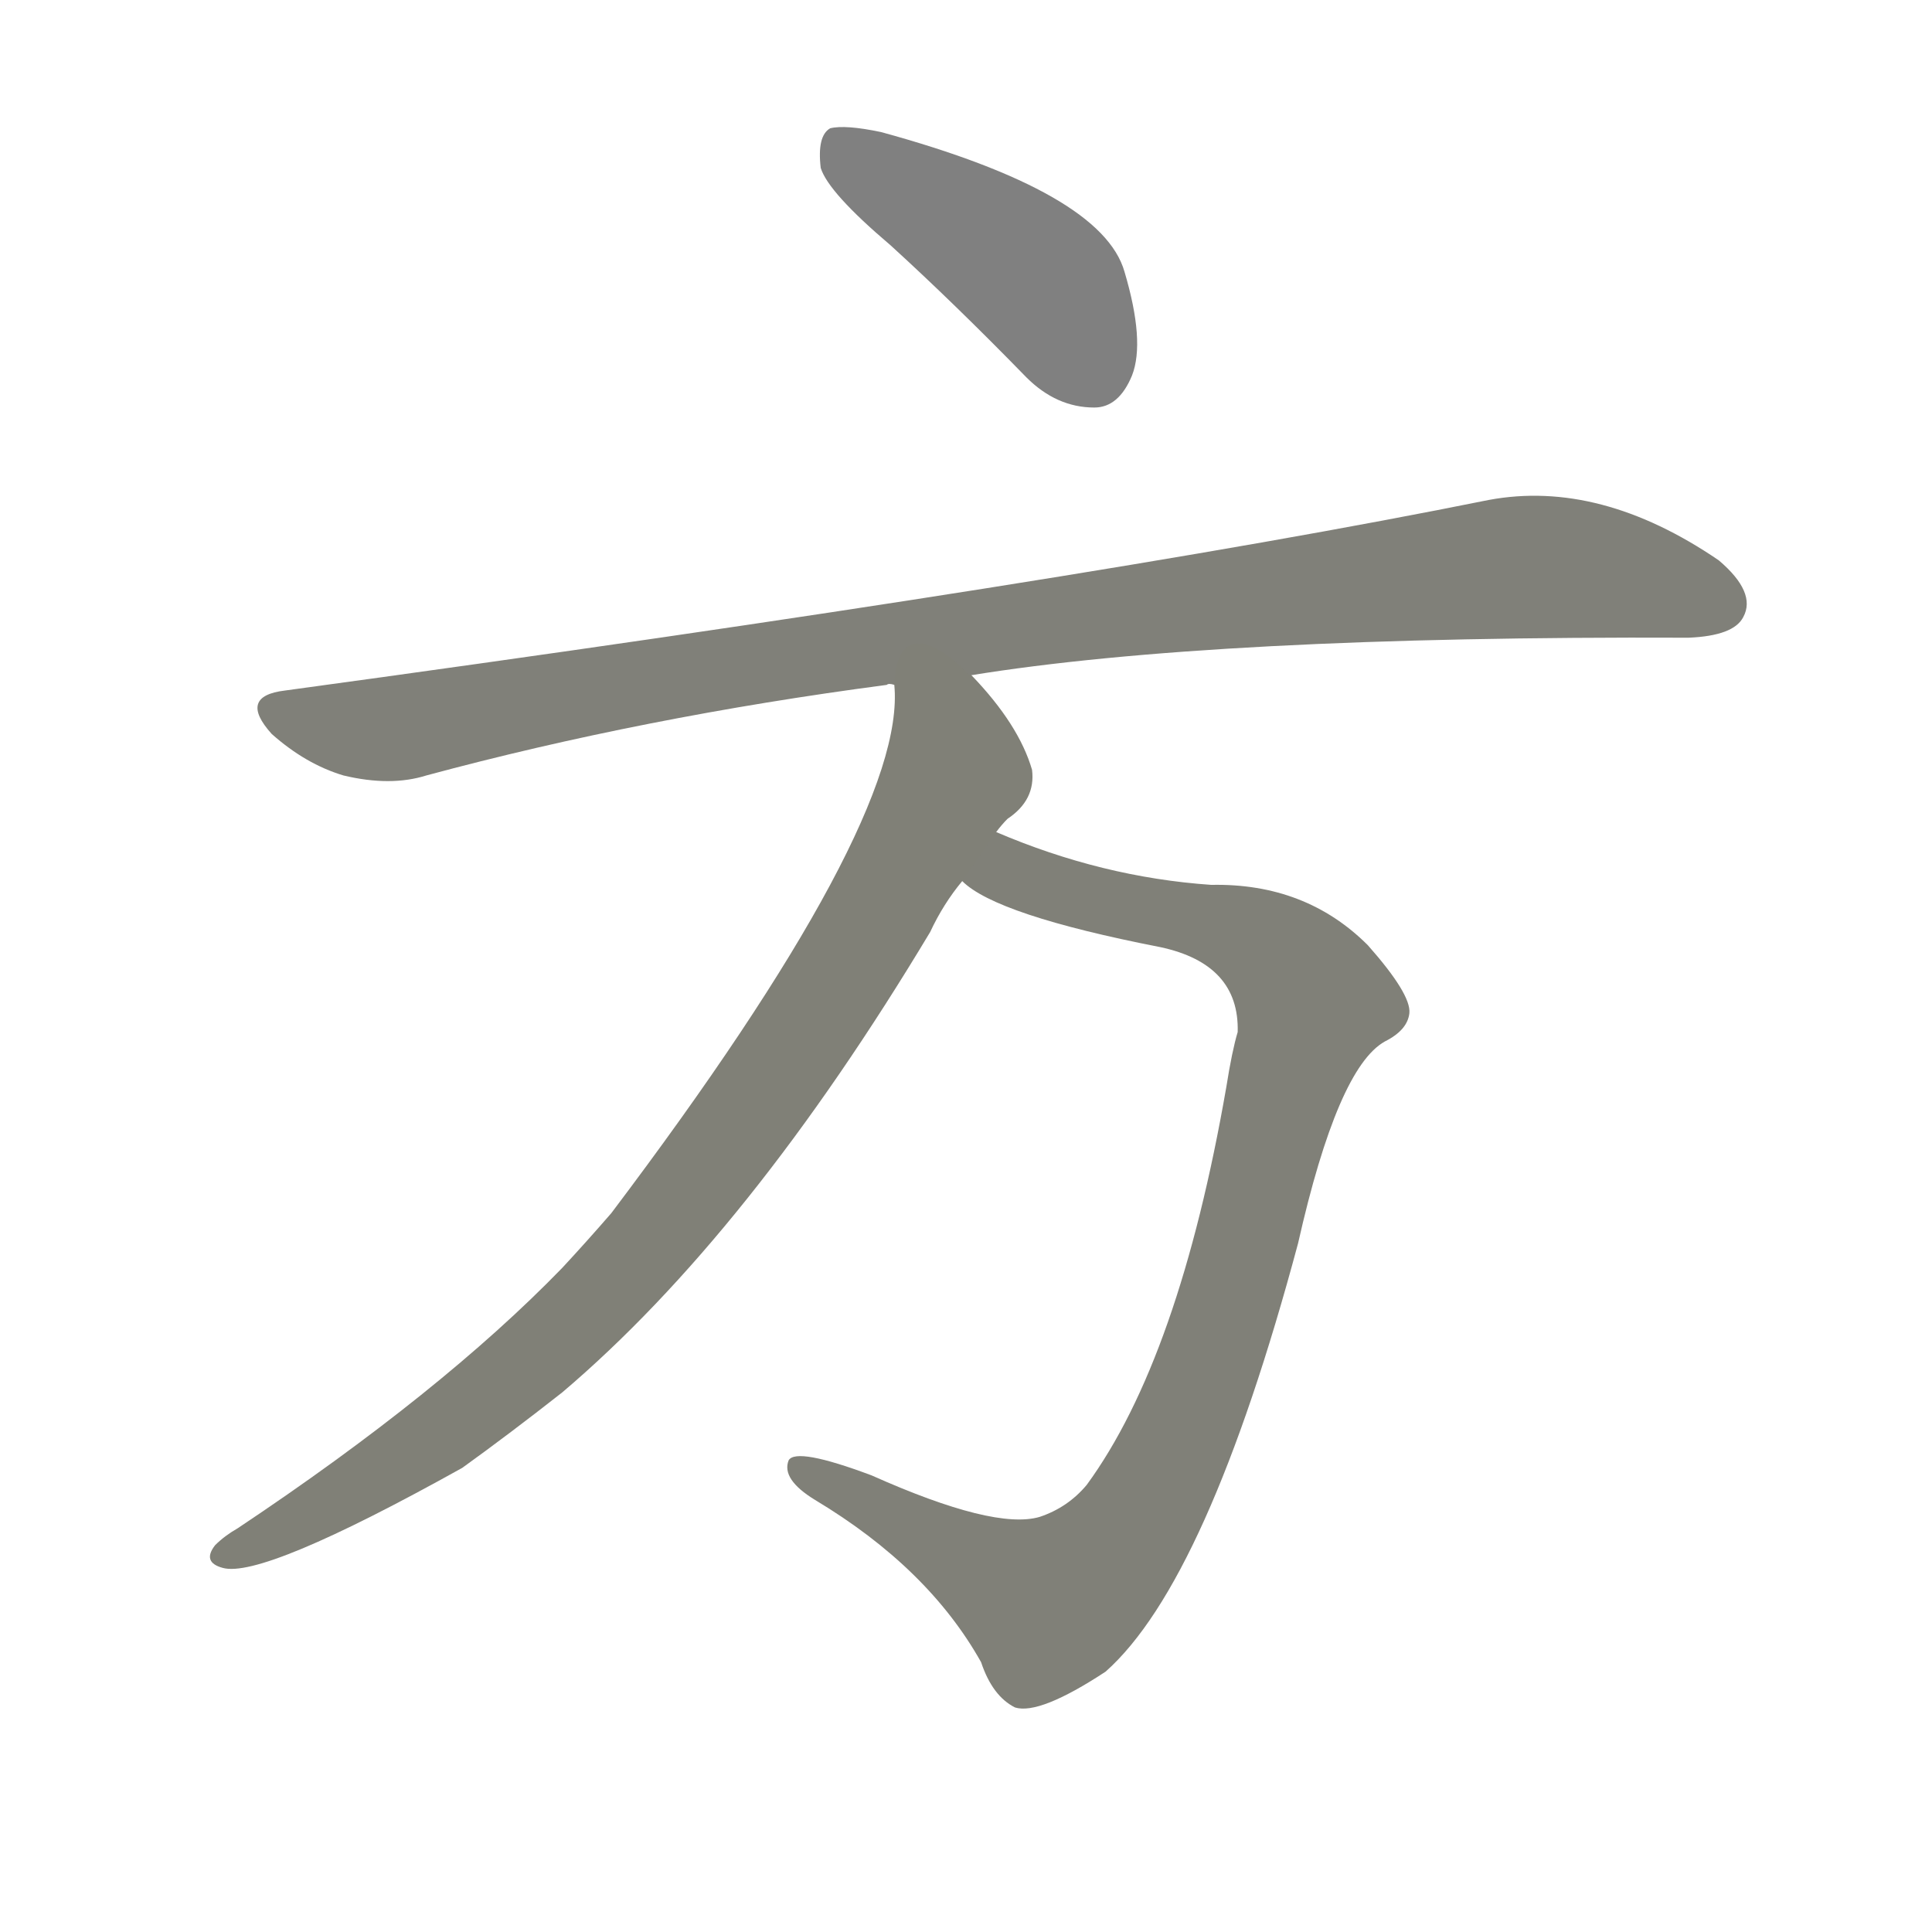 <svg version="1.1" viewBox="0 0 1024 1024" xmlns="http://www.w3.org/2000/svg">
  
  <g transform="scale(1, -1) translate(0, -900)">
    <style type="text/css">
        .stroke1 {fill: #808080;}
        .stroke2 {fill: #808079;}
        .stroke3 {fill: #808078;}
        .stroke4 {fill: #808077;}
        .stroke5 {fill: #808076;}
        .stroke6 {fill: #808075;}
        .stroke7 {fill: #808074;}
        .stroke8 {fill: #808073;}
        .stroke9 {fill: #808072;}
        .stroke10 {fill: #808071;}
        .stroke11 {fill: #808070;}
        .stroke12 {fill: #808069;}
        .stroke13 {fill: #808068;}
        .stroke14 {fill: #808067;}
        .stroke15 {fill: #808066;}
        .stroke16 {fill: #808065;}
        .stroke17 {fill: #808064;}
        .stroke18 {fill: #808063;}
        .stroke19 {fill: #808062;}
        .stroke20 {fill: #808061;}
        text {
            font-family: Helvetica;
            font-size: 50px;
            fill: #808060;
            paint-order: stroke;
            stroke: #000000;
            stroke-width: 4px;
            stroke-linecap: butt;
            stroke-linejoin: miter;
            font-weight: 800;
        }
    </style>

    <path d="M 472 770 Q 506 739 544 700 Q 560 684 580 684 Q 593 684 600 701 Q 607 719 596 756 Q 584 798 467 830 Q 448 834 440 832 Q 433 828 435 811 Q 439 798 472 770 Z" class="stroke1"/>
    <path d="M 514 542 Q 643 563 895 562 Q 919 563 924 573 Q 931 586 911 603 Q 848 646 789 635 Q 576 592 151 534 Q 126 531 144 511 Q 162 495 182 489 Q 207 483 226 489 Q 341 520 470 537 Q 471 538 474 537 L 514 542 Z" class="stroke2"/>
    <path d="M 510 433 Q 528 415 615 398 Q 657 389 656 353 Q 653 343 650 324 Q 625 180 576 113 Q 566 101 551 96 Q 527 89 462 118 Q 422 133 418 126 Q 414 116 432 105 Q 492 69 520 19 Q 526 1 538 -5 Q 551 -9 586 14 Q 640 62 688 241 Q 709 334 734 348 Q 746 354 747 363 Q 748 373 725 399 Q 692 432 642 431 Q 584 435 528 459 C 500 470 484 449 510 433 Z" class="stroke3"/>
    <path d="M 528 459 Q 531 463 534 466 Q 549 476 547 492 Q 540 516 515 542 Q 514 543 514 542 C 493 564 475 567 474 537 Q 481 465 324 257 Q 311 242 298 228 Q 234 162 126 90 Q 119 86 114 81 Q 107 72 118 69 Q 139 63 245 122 Q 270 140 298 162 Q 397 246 493 406 Q 500 421 510 433 L 528 459 Z" class="stroke4"/>
    
    
    
    </g>
</svg>